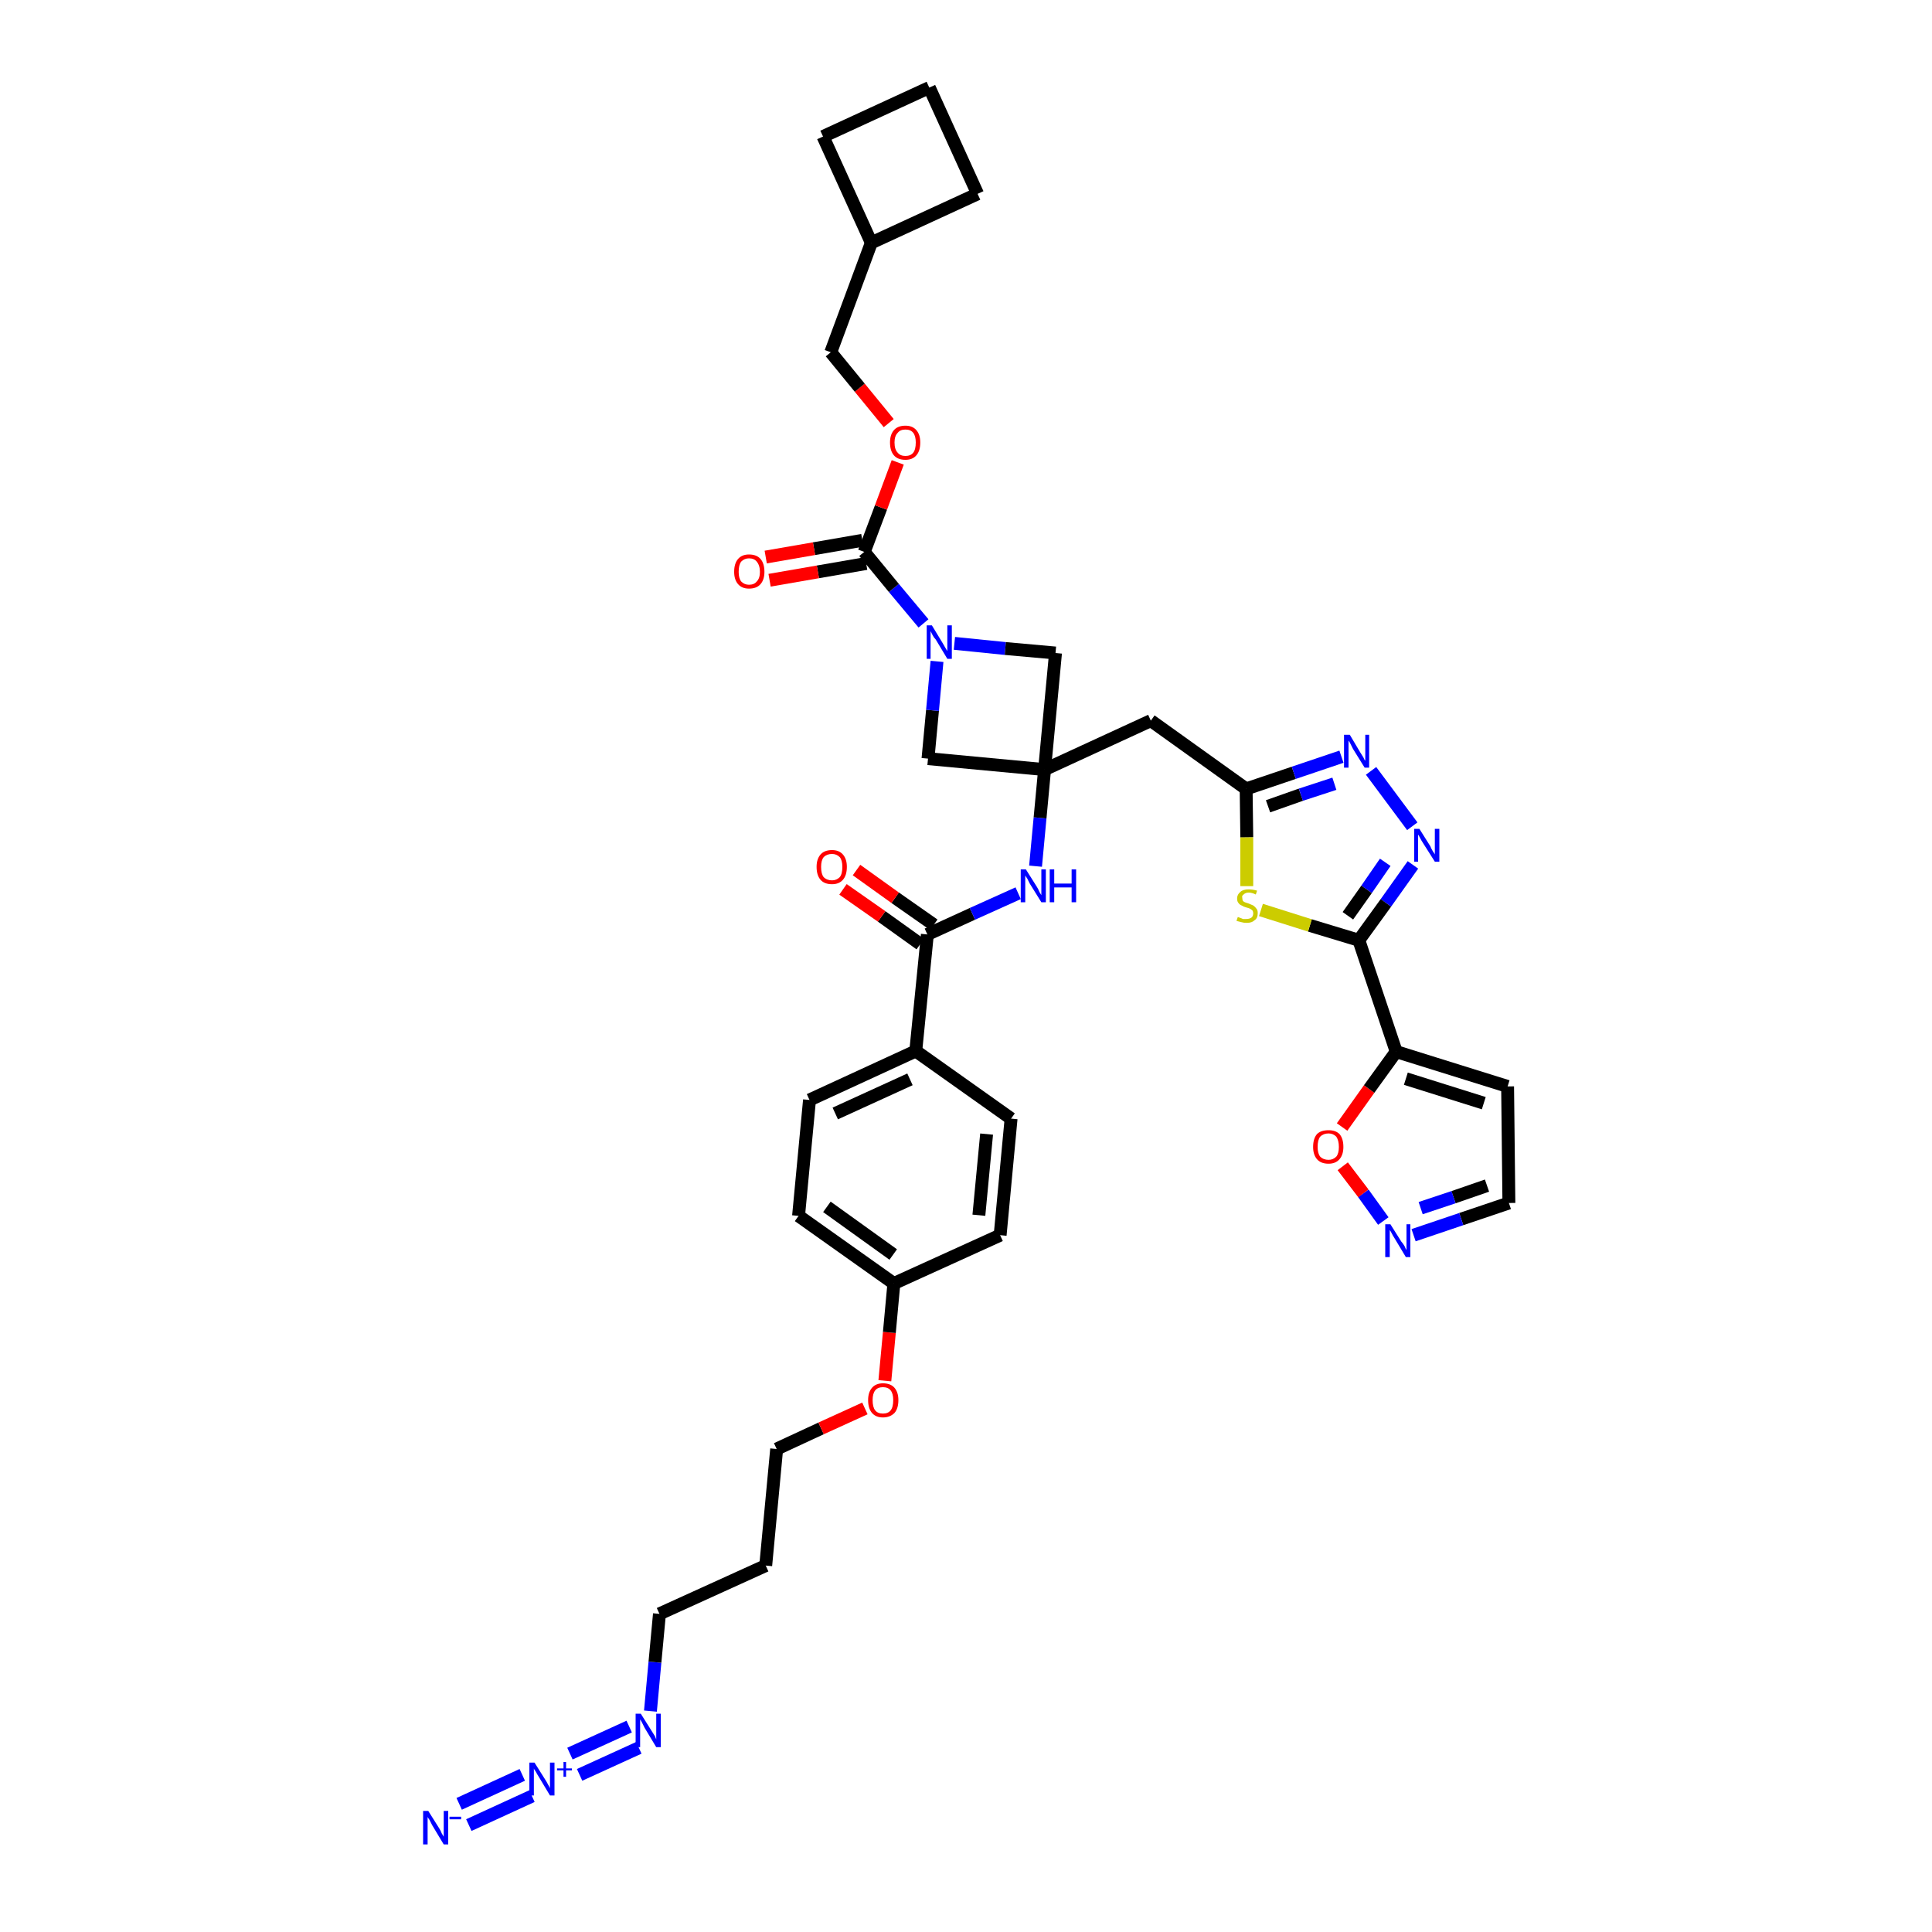 <?xml version='1.0' encoding='iso-8859-1'?>
<svg version='1.1' baseProfile='full'
              xmlns='http://www.w3.org/2000/svg'
                      xmlns:rdkit='http://www.rdkit.org/xml'
                      xmlns:xlink='http://www.w3.org/1999/xlink'
                  xml:space='preserve'
width='300px' height='300px' viewBox='0 0 300 300'>
<!-- END OF HEADER -->
<path class='bond-0 atom-0 atom-1' d='M 72.8,283.4 L 82.6,278.9' style='fill:none;fill-rule:evenodd;stroke:#0000FF;stroke-width:2.0px;stroke-linecap:butt;stroke-linejoin:miter;stroke-opacity:1' />
<path class='bond-0 atom-0 atom-1' d='M 71.3,280.1 L 81.1,275.6' style='fill:none;fill-rule:evenodd;stroke:#0000FF;stroke-width:2.0px;stroke-linecap:butt;stroke-linejoin:miter;stroke-opacity:1' />
<path class='bond-1 atom-1 atom-2' d='M 90.0,275.6 L 99.2,271.4' style='fill:none;fill-rule:evenodd;stroke:#0000FF;stroke-width:2.0px;stroke-linecap:butt;stroke-linejoin:miter;stroke-opacity:1' />
<path class='bond-1 atom-1 atom-2' d='M 88.5,272.3 L 97.7,268.1' style='fill:none;fill-rule:evenodd;stroke:#0000FF;stroke-width:2.0px;stroke-linecap:butt;stroke-linejoin:miter;stroke-opacity:1' />
<path class='bond-2 atom-2 atom-3' d='M 101.0,265.7 L 101.7,258.1' style='fill:none;fill-rule:evenodd;stroke:#0000FF;stroke-width:2.0px;stroke-linecap:butt;stroke-linejoin:miter;stroke-opacity:1' />
<path class='bond-2 atom-2 atom-3' d='M 101.7,258.1 L 102.4,250.6' style='fill:none;fill-rule:evenodd;stroke:#000000;stroke-width:2.0px;stroke-linecap:butt;stroke-linejoin:miter;stroke-opacity:1' />
<path class='bond-3 atom-3 atom-4' d='M 102.4,250.6 L 118.9,243.1' style='fill:none;fill-rule:evenodd;stroke:#000000;stroke-width:2.0px;stroke-linecap:butt;stroke-linejoin:miter;stroke-opacity:1' />
<path class='bond-4 atom-4 atom-5' d='M 118.9,243.1 L 120.6,225.0' style='fill:none;fill-rule:evenodd;stroke:#000000;stroke-width:2.0px;stroke-linecap:butt;stroke-linejoin:miter;stroke-opacity:1' />
<path class='bond-5 atom-5 atom-6' d='M 120.6,225.0 L 127.5,221.8' style='fill:none;fill-rule:evenodd;stroke:#000000;stroke-width:2.0px;stroke-linecap:butt;stroke-linejoin:miter;stroke-opacity:1' />
<path class='bond-5 atom-5 atom-6' d='M 127.5,221.8 L 134.3,218.7' style='fill:none;fill-rule:evenodd;stroke:#FF0000;stroke-width:2.0px;stroke-linecap:butt;stroke-linejoin:miter;stroke-opacity:1' />
<path class='bond-6 atom-6 atom-7' d='M 137.4,214.4 L 138.1,206.9' style='fill:none;fill-rule:evenodd;stroke:#FF0000;stroke-width:2.0px;stroke-linecap:butt;stroke-linejoin:miter;stroke-opacity:1' />
<path class='bond-6 atom-6 atom-7' d='M 138.1,206.9 L 138.8,199.3' style='fill:none;fill-rule:evenodd;stroke:#000000;stroke-width:2.0px;stroke-linecap:butt;stroke-linejoin:miter;stroke-opacity:1' />
<path class='bond-7 atom-7 atom-8' d='M 138.8,199.3 L 124.0,188.8' style='fill:none;fill-rule:evenodd;stroke:#000000;stroke-width:2.0px;stroke-linecap:butt;stroke-linejoin:miter;stroke-opacity:1' />
<path class='bond-7 atom-7 atom-8' d='M 138.7,194.8 L 128.4,187.4' style='fill:none;fill-rule:evenodd;stroke:#000000;stroke-width:2.0px;stroke-linecap:butt;stroke-linejoin:miter;stroke-opacity:1' />
<path class='bond-38 atom-38 atom-7' d='M 155.3,191.8 L 138.8,199.3' style='fill:none;fill-rule:evenodd;stroke:#000000;stroke-width:2.0px;stroke-linecap:butt;stroke-linejoin:miter;stroke-opacity:1' />
<path class='bond-8 atom-8 atom-9' d='M 124.0,188.8 L 125.7,170.8' style='fill:none;fill-rule:evenodd;stroke:#000000;stroke-width:2.0px;stroke-linecap:butt;stroke-linejoin:miter;stroke-opacity:1' />
<path class='bond-9 atom-9 atom-10' d='M 125.7,170.8 L 142.2,163.2' style='fill:none;fill-rule:evenodd;stroke:#000000;stroke-width:2.0px;stroke-linecap:butt;stroke-linejoin:miter;stroke-opacity:1' />
<path class='bond-9 atom-9 atom-10' d='M 129.7,172.9 L 141.3,167.6' style='fill:none;fill-rule:evenodd;stroke:#000000;stroke-width:2.0px;stroke-linecap:butt;stroke-linejoin:miter;stroke-opacity:1' />
<path class='bond-10 atom-10 atom-11' d='M 142.2,163.2 L 144.0,145.1' style='fill:none;fill-rule:evenodd;stroke:#000000;stroke-width:2.0px;stroke-linecap:butt;stroke-linejoin:miter;stroke-opacity:1' />
<path class='bond-36 atom-10 atom-37' d='M 142.2,163.2 L 157.0,173.7' style='fill:none;fill-rule:evenodd;stroke:#000000;stroke-width:2.0px;stroke-linecap:butt;stroke-linejoin:miter;stroke-opacity:1' />
<path class='bond-11 atom-11 atom-12' d='M 145.0,143.6 L 139.0,139.4' style='fill:none;fill-rule:evenodd;stroke:#000000;stroke-width:2.0px;stroke-linecap:butt;stroke-linejoin:miter;stroke-opacity:1' />
<path class='bond-11 atom-11 atom-12' d='M 139.0,139.4 L 133.0,135.1' style='fill:none;fill-rule:evenodd;stroke:#FF0000;stroke-width:2.0px;stroke-linecap:butt;stroke-linejoin:miter;stroke-opacity:1' />
<path class='bond-11 atom-11 atom-12' d='M 142.9,146.6 L 136.9,142.3' style='fill:none;fill-rule:evenodd;stroke:#000000;stroke-width:2.0px;stroke-linecap:butt;stroke-linejoin:miter;stroke-opacity:1' />
<path class='bond-11 atom-11 atom-12' d='M 136.9,142.3 L 130.9,138.1' style='fill:none;fill-rule:evenodd;stroke:#FF0000;stroke-width:2.0px;stroke-linecap:butt;stroke-linejoin:miter;stroke-opacity:1' />
<path class='bond-12 atom-11 atom-13' d='M 144.0,145.1 L 151.0,141.9' style='fill:none;fill-rule:evenodd;stroke:#000000;stroke-width:2.0px;stroke-linecap:butt;stroke-linejoin:miter;stroke-opacity:1' />
<path class='bond-12 atom-11 atom-13' d='M 151.0,141.9 L 158.1,138.7' style='fill:none;fill-rule:evenodd;stroke:#0000FF;stroke-width:2.0px;stroke-linecap:butt;stroke-linejoin:miter;stroke-opacity:1' />
<path class='bond-13 atom-13 atom-14' d='M 160.8,134.5 L 161.5,127.0' style='fill:none;fill-rule:evenodd;stroke:#0000FF;stroke-width:2.0px;stroke-linecap:butt;stroke-linejoin:miter;stroke-opacity:1' />
<path class='bond-13 atom-13 atom-14' d='M 161.5,127.0 L 162.2,119.5' style='fill:none;fill-rule:evenodd;stroke:#000000;stroke-width:2.0px;stroke-linecap:butt;stroke-linejoin:miter;stroke-opacity:1' />
<path class='bond-14 atom-14 atom-15' d='M 162.2,119.5 L 178.7,111.9' style='fill:none;fill-rule:evenodd;stroke:#000000;stroke-width:2.0px;stroke-linecap:butt;stroke-linejoin:miter;stroke-opacity:1' />
<path class='bond-25 atom-14 atom-26' d='M 162.2,119.5 L 144.1,117.8' style='fill:none;fill-rule:evenodd;stroke:#000000;stroke-width:2.0px;stroke-linecap:butt;stroke-linejoin:miter;stroke-opacity:1' />
<path class='bond-39 atom-36 atom-14' d='M 163.9,101.4 L 162.2,119.5' style='fill:none;fill-rule:evenodd;stroke:#000000;stroke-width:2.0px;stroke-linecap:butt;stroke-linejoin:miter;stroke-opacity:1' />
<path class='bond-15 atom-15 atom-16' d='M 178.7,111.9 L 193.5,122.5' style='fill:none;fill-rule:evenodd;stroke:#000000;stroke-width:2.0px;stroke-linecap:butt;stroke-linejoin:miter;stroke-opacity:1' />
<path class='bond-16 atom-16 atom-17' d='M 193.5,122.5 L 200.9,120.0' style='fill:none;fill-rule:evenodd;stroke:#000000;stroke-width:2.0px;stroke-linecap:butt;stroke-linejoin:miter;stroke-opacity:1' />
<path class='bond-16 atom-16 atom-17' d='M 200.9,120.0 L 208.3,117.5' style='fill:none;fill-rule:evenodd;stroke:#0000FF;stroke-width:2.0px;stroke-linecap:butt;stroke-linejoin:miter;stroke-opacity:1' />
<path class='bond-16 atom-16 atom-17' d='M 196.9,125.2 L 202.0,123.4' style='fill:none;fill-rule:evenodd;stroke:#000000;stroke-width:2.0px;stroke-linecap:butt;stroke-linejoin:miter;stroke-opacity:1' />
<path class='bond-16 atom-16 atom-17' d='M 202.0,123.4 L 207.2,121.7' style='fill:none;fill-rule:evenodd;stroke:#0000FF;stroke-width:2.0px;stroke-linecap:butt;stroke-linejoin:miter;stroke-opacity:1' />
<path class='bond-40 atom-25 atom-16' d='M 193.6,137.6 L 193.6,130.0' style='fill:none;fill-rule:evenodd;stroke:#CCCC00;stroke-width:2.0px;stroke-linecap:butt;stroke-linejoin:miter;stroke-opacity:1' />
<path class='bond-40 atom-25 atom-16' d='M 193.6,130.0 L 193.5,122.5' style='fill:none;fill-rule:evenodd;stroke:#000000;stroke-width:2.0px;stroke-linecap:butt;stroke-linejoin:miter;stroke-opacity:1' />
<path class='bond-17 atom-17 atom-18' d='M 212.9,119.7 L 219.3,128.3' style='fill:none;fill-rule:evenodd;stroke:#0000FF;stroke-width:2.0px;stroke-linecap:butt;stroke-linejoin:miter;stroke-opacity:1' />
<path class='bond-18 atom-18 atom-19' d='M 219.4,134.3 L 215.2,140.2' style='fill:none;fill-rule:evenodd;stroke:#0000FF;stroke-width:2.0px;stroke-linecap:butt;stroke-linejoin:miter;stroke-opacity:1' />
<path class='bond-18 atom-18 atom-19' d='M 215.2,140.2 L 211.0,146.0' style='fill:none;fill-rule:evenodd;stroke:#000000;stroke-width:2.0px;stroke-linecap:butt;stroke-linejoin:miter;stroke-opacity:1' />
<path class='bond-18 atom-18 atom-19' d='M 215.1,133.9 L 212.2,138.1' style='fill:none;fill-rule:evenodd;stroke:#0000FF;stroke-width:2.0px;stroke-linecap:butt;stroke-linejoin:miter;stroke-opacity:1' />
<path class='bond-18 atom-18 atom-19' d='M 212.2,138.1 L 209.3,142.2' style='fill:none;fill-rule:evenodd;stroke:#000000;stroke-width:2.0px;stroke-linecap:butt;stroke-linejoin:miter;stroke-opacity:1' />
<path class='bond-19 atom-19 atom-20' d='M 211.0,146.0 L 216.8,163.3' style='fill:none;fill-rule:evenodd;stroke:#000000;stroke-width:2.0px;stroke-linecap:butt;stroke-linejoin:miter;stroke-opacity:1' />
<path class='bond-24 atom-19 atom-25' d='M 211.0,146.0 L 203.4,143.7' style='fill:none;fill-rule:evenodd;stroke:#000000;stroke-width:2.0px;stroke-linecap:butt;stroke-linejoin:miter;stroke-opacity:1' />
<path class='bond-24 atom-19 atom-25' d='M 203.4,143.7 L 195.8,141.3' style='fill:none;fill-rule:evenodd;stroke:#CCCC00;stroke-width:2.0px;stroke-linecap:butt;stroke-linejoin:miter;stroke-opacity:1' />
<path class='bond-20 atom-20 atom-21' d='M 216.8,163.3 L 234.1,168.7' style='fill:none;fill-rule:evenodd;stroke:#000000;stroke-width:2.0px;stroke-linecap:butt;stroke-linejoin:miter;stroke-opacity:1' />
<path class='bond-20 atom-20 atom-21' d='M 218.3,167.5 L 230.4,171.3' style='fill:none;fill-rule:evenodd;stroke:#000000;stroke-width:2.0px;stroke-linecap:butt;stroke-linejoin:miter;stroke-opacity:1' />
<path class='bond-42 atom-24 atom-20' d='M 208.4,175.0 L 212.6,169.1' style='fill:none;fill-rule:evenodd;stroke:#FF0000;stroke-width:2.0px;stroke-linecap:butt;stroke-linejoin:miter;stroke-opacity:1' />
<path class='bond-42 atom-24 atom-20' d='M 212.6,169.1 L 216.8,163.3' style='fill:none;fill-rule:evenodd;stroke:#000000;stroke-width:2.0px;stroke-linecap:butt;stroke-linejoin:miter;stroke-opacity:1' />
<path class='bond-21 atom-21 atom-22' d='M 234.1,168.7 L 234.3,186.8' style='fill:none;fill-rule:evenodd;stroke:#000000;stroke-width:2.0px;stroke-linecap:butt;stroke-linejoin:miter;stroke-opacity:1' />
<path class='bond-22 atom-22 atom-23' d='M 234.3,186.8 L 226.9,189.3' style='fill:none;fill-rule:evenodd;stroke:#000000;stroke-width:2.0px;stroke-linecap:butt;stroke-linejoin:miter;stroke-opacity:1' />
<path class='bond-22 atom-22 atom-23' d='M 226.9,189.3 L 219.5,191.8' style='fill:none;fill-rule:evenodd;stroke:#0000FF;stroke-width:2.0px;stroke-linecap:butt;stroke-linejoin:miter;stroke-opacity:1' />
<path class='bond-22 atom-22 atom-23' d='M 230.9,184.1 L 225.7,185.9' style='fill:none;fill-rule:evenodd;stroke:#000000;stroke-width:2.0px;stroke-linecap:butt;stroke-linejoin:miter;stroke-opacity:1' />
<path class='bond-22 atom-22 atom-23' d='M 225.7,185.9 L 220.6,187.6' style='fill:none;fill-rule:evenodd;stroke:#0000FF;stroke-width:2.0px;stroke-linecap:butt;stroke-linejoin:miter;stroke-opacity:1' />
<path class='bond-23 atom-23 atom-24' d='M 214.8,189.6 L 211.7,185.3' style='fill:none;fill-rule:evenodd;stroke:#0000FF;stroke-width:2.0px;stroke-linecap:butt;stroke-linejoin:miter;stroke-opacity:1' />
<path class='bond-23 atom-23 atom-24' d='M 211.7,185.3 L 208.5,181.1' style='fill:none;fill-rule:evenodd;stroke:#FF0000;stroke-width:2.0px;stroke-linecap:butt;stroke-linejoin:miter;stroke-opacity:1' />
<path class='bond-26 atom-26 atom-27' d='M 144.1,117.8 L 144.8,110.3' style='fill:none;fill-rule:evenodd;stroke:#000000;stroke-width:2.0px;stroke-linecap:butt;stroke-linejoin:miter;stroke-opacity:1' />
<path class='bond-26 atom-26 atom-27' d='M 144.8,110.3 L 145.5,102.7' style='fill:none;fill-rule:evenodd;stroke:#0000FF;stroke-width:2.0px;stroke-linecap:butt;stroke-linejoin:miter;stroke-opacity:1' />
<path class='bond-27 atom-27 atom-28' d='M 143.4,96.8 L 138.8,91.3' style='fill:none;fill-rule:evenodd;stroke:#0000FF;stroke-width:2.0px;stroke-linecap:butt;stroke-linejoin:miter;stroke-opacity:1' />
<path class='bond-27 atom-27 atom-28' d='M 138.8,91.3 L 134.2,85.7' style='fill:none;fill-rule:evenodd;stroke:#000000;stroke-width:2.0px;stroke-linecap:butt;stroke-linejoin:miter;stroke-opacity:1' />
<path class='bond-35 atom-27 atom-36' d='M 148.2,99.9 L 156.1,100.7' style='fill:none;fill-rule:evenodd;stroke:#0000FF;stroke-width:2.0px;stroke-linecap:butt;stroke-linejoin:miter;stroke-opacity:1' />
<path class='bond-35 atom-27 atom-36' d='M 156.1,100.7 L 163.9,101.4' style='fill:none;fill-rule:evenodd;stroke:#000000;stroke-width:2.0px;stroke-linecap:butt;stroke-linejoin:miter;stroke-opacity:1' />
<path class='bond-28 atom-28 atom-29' d='M 133.9,83.9 L 126.4,85.2' style='fill:none;fill-rule:evenodd;stroke:#000000;stroke-width:2.0px;stroke-linecap:butt;stroke-linejoin:miter;stroke-opacity:1' />
<path class='bond-28 atom-28 atom-29' d='M 126.4,85.2 L 118.9,86.5' style='fill:none;fill-rule:evenodd;stroke:#FF0000;stroke-width:2.0px;stroke-linecap:butt;stroke-linejoin:miter;stroke-opacity:1' />
<path class='bond-28 atom-28 atom-29' d='M 134.5,87.5 L 127.0,88.8' style='fill:none;fill-rule:evenodd;stroke:#000000;stroke-width:2.0px;stroke-linecap:butt;stroke-linejoin:miter;stroke-opacity:1' />
<path class='bond-28 atom-28 atom-29' d='M 127.0,88.8 L 119.5,90.1' style='fill:none;fill-rule:evenodd;stroke:#FF0000;stroke-width:2.0px;stroke-linecap:butt;stroke-linejoin:miter;stroke-opacity:1' />
<path class='bond-29 atom-28 atom-30' d='M 134.2,85.7 L 136.8,78.8' style='fill:none;fill-rule:evenodd;stroke:#000000;stroke-width:2.0px;stroke-linecap:butt;stroke-linejoin:miter;stroke-opacity:1' />
<path class='bond-29 atom-28 atom-30' d='M 136.8,78.8 L 139.4,71.8' style='fill:none;fill-rule:evenodd;stroke:#FF0000;stroke-width:2.0px;stroke-linecap:butt;stroke-linejoin:miter;stroke-opacity:1' />
<path class='bond-30 atom-30 atom-31' d='M 138.0,65.7 L 133.5,60.2' style='fill:none;fill-rule:evenodd;stroke:#FF0000;stroke-width:2.0px;stroke-linecap:butt;stroke-linejoin:miter;stroke-opacity:1' />
<path class='bond-30 atom-30 atom-31' d='M 133.5,60.2 L 129.0,54.7' style='fill:none;fill-rule:evenodd;stroke:#000000;stroke-width:2.0px;stroke-linecap:butt;stroke-linejoin:miter;stroke-opacity:1' />
<path class='bond-31 atom-31 atom-32' d='M 129.0,54.7 L 135.3,37.7' style='fill:none;fill-rule:evenodd;stroke:#000000;stroke-width:2.0px;stroke-linecap:butt;stroke-linejoin:miter;stroke-opacity:1' />
<path class='bond-32 atom-32 atom-33' d='M 135.3,37.7 L 151.8,30.1' style='fill:none;fill-rule:evenodd;stroke:#000000;stroke-width:2.0px;stroke-linecap:butt;stroke-linejoin:miter;stroke-opacity:1' />
<path class='bond-41 atom-35 atom-32' d='M 127.8,21.2 L 135.3,37.7' style='fill:none;fill-rule:evenodd;stroke:#000000;stroke-width:2.0px;stroke-linecap:butt;stroke-linejoin:miter;stroke-opacity:1' />
<path class='bond-33 atom-33 atom-34' d='M 151.8,30.1 L 144.3,13.6' style='fill:none;fill-rule:evenodd;stroke:#000000;stroke-width:2.0px;stroke-linecap:butt;stroke-linejoin:miter;stroke-opacity:1' />
<path class='bond-34 atom-34 atom-35' d='M 144.3,13.6 L 127.8,21.2' style='fill:none;fill-rule:evenodd;stroke:#000000;stroke-width:2.0px;stroke-linecap:butt;stroke-linejoin:miter;stroke-opacity:1' />
<path class='bond-37 atom-37 atom-38' d='M 157.0,173.7 L 155.3,191.8' style='fill:none;fill-rule:evenodd;stroke:#000000;stroke-width:2.0px;stroke-linecap:butt;stroke-linejoin:miter;stroke-opacity:1' />
<path class='bond-37 atom-37 atom-38' d='M 153.2,176.1 L 152.0,188.7' style='fill:none;fill-rule:evenodd;stroke:#000000;stroke-width:2.0px;stroke-linecap:butt;stroke-linejoin:miter;stroke-opacity:1' />
<path  class='atom-0' d='M 66.5 281.2
L 68.2 283.9
Q 68.4 284.2, 68.6 284.7
Q 68.9 285.2, 68.9 285.2
L 68.9 281.2
L 69.6 281.2
L 69.6 286.4
L 68.9 286.4
L 67.1 283.4
Q 66.9 283.0, 66.7 282.6
Q 66.4 282.2, 66.4 282.1
L 66.4 286.4
L 65.7 286.4
L 65.7 281.2
L 66.5 281.2
' fill='#0000FF'/>
<path  class='atom-0' d='M 69.8 282.1
L 71.6 282.1
L 71.6 282.5
L 69.8 282.5
L 69.8 282.1
' fill='#0000FF'/>
<path  class='atom-1' d='M 83.0 273.7
L 84.7 276.4
Q 84.9 276.7, 85.1 277.1
Q 85.4 277.6, 85.4 277.7
L 85.4 273.7
L 86.1 273.7
L 86.1 278.8
L 85.4 278.8
L 83.6 275.8
Q 83.4 275.5, 83.2 275.1
Q 82.9 274.7, 82.9 274.6
L 82.9 278.8
L 82.2 278.8
L 82.2 273.7
L 83.0 273.7
' fill='#0000FF'/>
<path  class='atom-1' d='M 86.5 274.6
L 87.5 274.6
L 87.5 273.6
L 87.9 273.6
L 87.9 274.6
L 88.8 274.6
L 88.8 274.9
L 87.9 274.9
L 87.9 275.9
L 87.5 275.9
L 87.5 274.9
L 86.5 274.9
L 86.5 274.6
' fill='#0000FF'/>
<path  class='atom-2' d='M 99.5 266.1
L 101.2 268.8
Q 101.4 269.1, 101.7 269.6
Q 101.9 270.1, 101.9 270.1
L 101.9 266.1
L 102.6 266.1
L 102.6 271.3
L 101.9 271.3
L 100.1 268.3
Q 99.9 267.9, 99.7 267.5
Q 99.5 267.1, 99.4 267.0
L 99.4 271.3
L 98.7 271.3
L 98.7 266.1
L 99.5 266.1
' fill='#0000FF'/>
<path  class='atom-6' d='M 134.8 217.4
Q 134.8 216.2, 135.4 215.5
Q 136.0 214.8, 137.1 214.8
Q 138.3 214.8, 138.9 215.5
Q 139.5 216.2, 139.5 217.4
Q 139.5 218.7, 138.9 219.4
Q 138.2 220.1, 137.1 220.1
Q 136.0 220.1, 135.4 219.4
Q 134.8 218.7, 134.8 217.4
M 137.1 219.5
Q 137.9 219.5, 138.3 219.0
Q 138.7 218.5, 138.7 217.4
Q 138.7 216.4, 138.3 215.9
Q 137.9 215.4, 137.1 215.4
Q 136.3 215.4, 135.9 215.9
Q 135.5 216.4, 135.5 217.4
Q 135.5 218.5, 135.9 219.0
Q 136.3 219.5, 137.1 219.5
' fill='#FF0000'/>
<path  class='atom-12' d='M 126.8 134.6
Q 126.8 133.4, 127.4 132.7
Q 128.0 132.0, 129.2 132.0
Q 130.3 132.0, 130.9 132.7
Q 131.5 133.4, 131.5 134.6
Q 131.5 135.9, 130.9 136.6
Q 130.3 137.3, 129.2 137.3
Q 128.0 137.3, 127.4 136.6
Q 126.8 135.9, 126.8 134.6
M 129.2 136.7
Q 129.9 136.7, 130.4 136.2
Q 130.8 135.7, 130.8 134.6
Q 130.8 133.6, 130.4 133.1
Q 129.9 132.6, 129.2 132.6
Q 128.4 132.6, 127.9 133.1
Q 127.5 133.6, 127.5 134.6
Q 127.5 135.7, 127.9 136.2
Q 128.4 136.7, 129.2 136.7
' fill='#FF0000'/>
<path  class='atom-13' d='M 159.3 135.0
L 161.0 137.7
Q 161.2 138.0, 161.4 138.5
Q 161.7 139.0, 161.7 139.0
L 161.7 135.0
L 162.4 135.0
L 162.4 140.1
L 161.7 140.1
L 159.9 137.2
Q 159.7 136.8, 159.5 136.4
Q 159.2 136.0, 159.2 135.9
L 159.2 140.1
L 158.5 140.1
L 158.5 135.0
L 159.3 135.0
' fill='#0000FF'/>
<path  class='atom-13' d='M 163.0 135.0
L 163.7 135.0
L 163.7 137.2
L 166.4 137.2
L 166.4 135.0
L 167.1 135.0
L 167.1 140.1
L 166.4 140.1
L 166.4 137.8
L 163.7 137.8
L 163.7 140.1
L 163.0 140.1
L 163.0 135.0
' fill='#0000FF'/>
<path  class='atom-17' d='M 209.6 114.1
L 211.2 116.8
Q 211.4 117.1, 211.7 117.6
Q 211.9 118.1, 212.0 118.1
L 212.0 114.1
L 212.6 114.1
L 212.6 119.2
L 211.9 119.2
L 210.1 116.3
Q 209.9 115.9, 209.7 115.5
Q 209.5 115.1, 209.4 115.0
L 209.4 119.2
L 208.7 119.2
L 208.7 114.1
L 209.6 114.1
' fill='#0000FF'/>
<path  class='atom-18' d='M 220.4 128.7
L 222.1 131.4
Q 222.2 131.7, 222.5 132.2
Q 222.8 132.6, 222.8 132.7
L 222.8 128.7
L 223.5 128.7
L 223.5 133.8
L 222.8 133.8
L 220.9 130.8
Q 220.7 130.5, 220.5 130.1
Q 220.3 129.7, 220.2 129.6
L 220.2 133.8
L 219.6 133.8
L 219.6 128.7
L 220.4 128.7
' fill='#0000FF'/>
<path  class='atom-23' d='M 215.9 190.1
L 217.6 192.8
Q 217.8 193.0, 218.1 193.5
Q 218.3 194.0, 218.4 194.1
L 218.4 190.1
L 219.0 190.1
L 219.0 195.2
L 218.3 195.2
L 216.5 192.2
Q 216.3 191.9, 216.1 191.5
Q 215.9 191.1, 215.8 191.0
L 215.8 195.2
L 215.1 195.2
L 215.1 190.1
L 215.9 190.1
' fill='#0000FF'/>
<path  class='atom-24' d='M 203.9 178.1
Q 203.9 176.8, 204.5 176.1
Q 205.1 175.5, 206.3 175.5
Q 207.4 175.5, 208.0 176.1
Q 208.6 176.8, 208.6 178.1
Q 208.6 179.3, 208.0 180.0
Q 207.4 180.7, 206.3 180.7
Q 205.1 180.7, 204.5 180.0
Q 203.9 179.3, 203.9 178.1
M 206.3 180.1
Q 207.0 180.1, 207.5 179.6
Q 207.9 179.1, 207.9 178.1
Q 207.9 177.1, 207.5 176.5
Q 207.0 176.0, 206.3 176.0
Q 205.5 176.0, 205.0 176.5
Q 204.6 177.0, 204.6 178.1
Q 204.6 179.1, 205.0 179.6
Q 205.5 180.1, 206.3 180.1
' fill='#FF0000'/>
<path  class='atom-25' d='M 192.2 142.4
Q 192.3 142.4, 192.5 142.5
Q 192.8 142.6, 193.0 142.7
Q 193.3 142.7, 193.5 142.7
Q 194.0 142.7, 194.3 142.5
Q 194.6 142.3, 194.6 141.8
Q 194.6 141.6, 194.5 141.4
Q 194.3 141.2, 194.1 141.1
Q 193.9 141.0, 193.5 140.9
Q 193.1 140.8, 192.8 140.6
Q 192.5 140.5, 192.3 140.2
Q 192.1 140.0, 192.1 139.5
Q 192.1 138.9, 192.6 138.5
Q 193.0 138.1, 193.9 138.1
Q 194.5 138.1, 195.2 138.3
L 195.0 138.9
Q 194.4 138.6, 193.9 138.6
Q 193.4 138.6, 193.1 138.9
Q 192.8 139.1, 192.9 139.4
Q 192.9 139.7, 193.0 139.9
Q 193.1 140.0, 193.3 140.1
Q 193.6 140.2, 193.9 140.3
Q 194.4 140.5, 194.6 140.6
Q 194.9 140.8, 195.1 141.1
Q 195.3 141.3, 195.3 141.8
Q 195.3 142.6, 194.8 142.9
Q 194.4 143.3, 193.6 143.3
Q 193.1 143.3, 192.8 143.2
Q 192.4 143.1, 192.0 143.0
L 192.2 142.4
' fill='#CCCC00'/>
<path  class='atom-27' d='M 144.7 97.1
L 146.4 99.9
Q 146.5 100.1, 146.8 100.6
Q 147.1 101.1, 147.1 101.1
L 147.1 97.1
L 147.8 97.1
L 147.8 102.3
L 147.1 102.3
L 145.3 99.3
Q 145.0 99.0, 144.8 98.6
Q 144.6 98.2, 144.5 98.0
L 144.5 102.3
L 143.9 102.3
L 143.9 97.1
L 144.7 97.1
' fill='#0000FF'/>
<path  class='atom-29' d='M 114.0 88.8
Q 114.0 87.5, 114.6 86.8
Q 115.2 86.1, 116.3 86.1
Q 117.5 86.1, 118.1 86.8
Q 118.7 87.5, 118.7 88.8
Q 118.7 90.0, 118.1 90.7
Q 117.5 91.4, 116.3 91.4
Q 115.2 91.4, 114.6 90.7
Q 114.0 90.0, 114.0 88.8
M 116.3 90.8
Q 117.1 90.8, 117.5 90.3
Q 118.0 89.8, 118.0 88.8
Q 118.0 87.8, 117.5 87.2
Q 117.1 86.7, 116.3 86.7
Q 115.6 86.7, 115.1 87.2
Q 114.7 87.7, 114.7 88.8
Q 114.7 89.8, 115.1 90.3
Q 115.6 90.8, 116.3 90.8
' fill='#FF0000'/>
<path  class='atom-30' d='M 138.2 68.7
Q 138.2 67.5, 138.8 66.8
Q 139.4 66.1, 140.6 66.1
Q 141.7 66.1, 142.3 66.8
Q 142.9 67.5, 142.9 68.7
Q 142.9 70.0, 142.3 70.7
Q 141.7 71.4, 140.6 71.4
Q 139.4 71.4, 138.8 70.7
Q 138.2 70.0, 138.2 68.7
M 140.6 70.8
Q 141.4 70.8, 141.8 70.3
Q 142.2 69.8, 142.2 68.7
Q 142.2 67.7, 141.8 67.2
Q 141.4 66.7, 140.6 66.7
Q 139.8 66.7, 139.4 67.2
Q 138.9 67.7, 138.9 68.7
Q 138.9 69.8, 139.4 70.3
Q 139.8 70.8, 140.6 70.8
' fill='#FF0000'/>
</svg>
